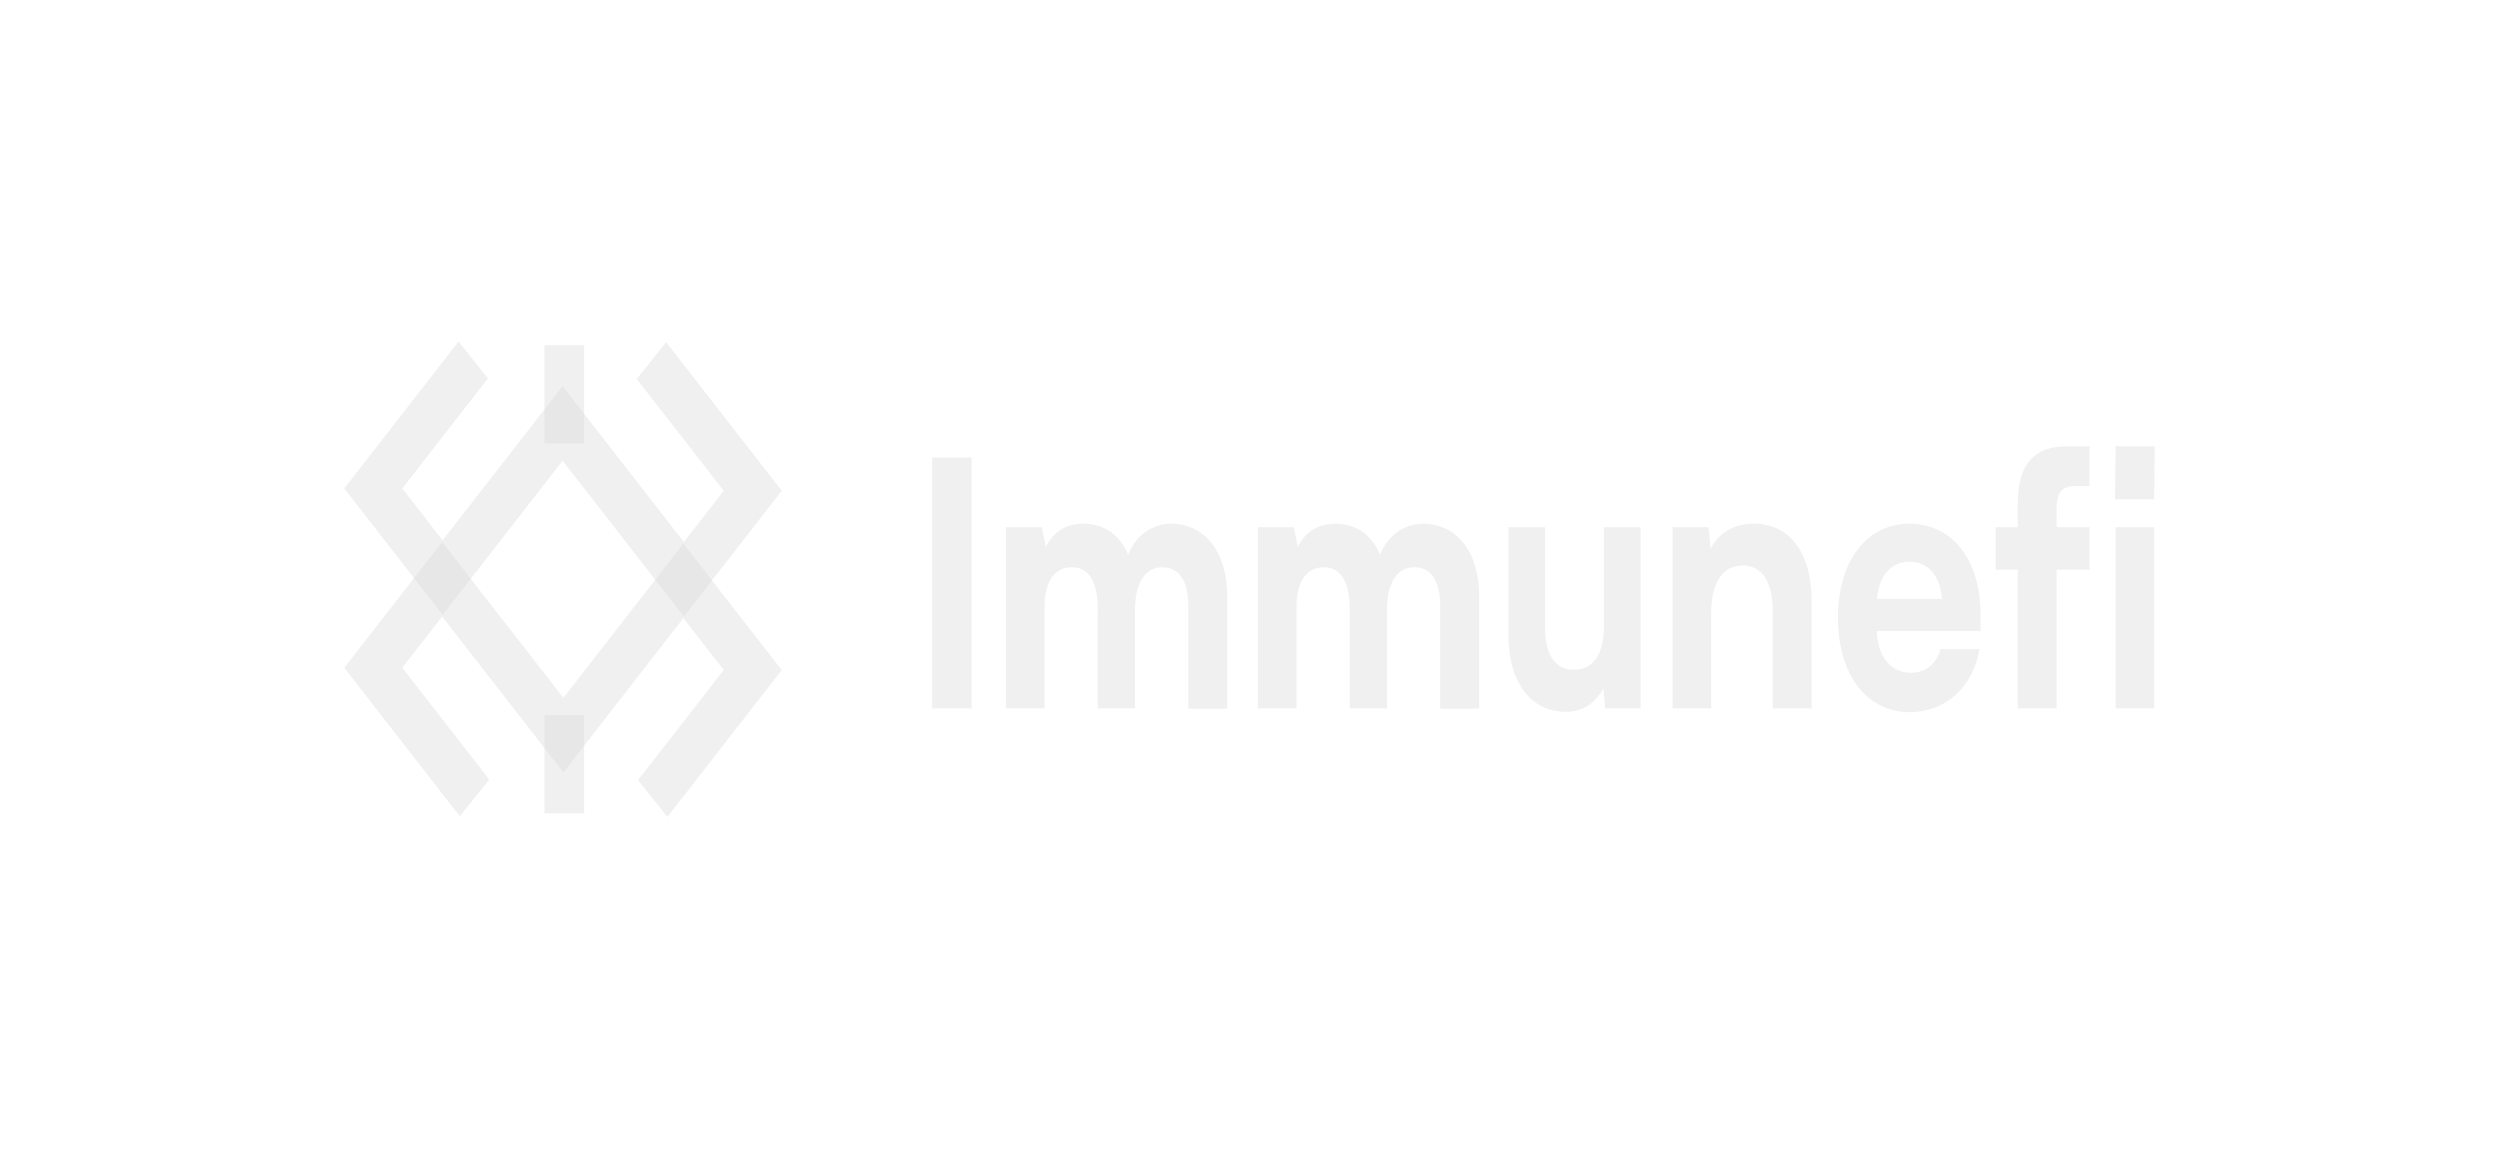 <svg width="339" height="157" viewBox="0 0 339 157" fill="none" xmlns="http://www.w3.org/2000/svg">
<g clip-path="url(#clip0_222_50)">
<path fill-rule="evenodd" clip-rule="evenodd" d="M59.954 73.492L76.397 94.625L92.665 73.718L106.004 90.86L90.506 110.777L86.519 105.79L98.136 90.86L92.665 83.828L76.397 104.735L59.954 83.603L54.549 90.549L66.343 105.705L62.356 110.692L46.682 90.549L59.954 73.492Z" fill="#D9D9D9" fill-opacity="0.38"/>
<path fill-rule="evenodd" clip-rule="evenodd" d="M92.732 83.603L76.288 62.47L60.02 83.377L46.682 66.235L62.179 46.318L66.166 51.306L54.549 66.235L60.02 73.266L76.288 52.359L92.732 73.492L98.136 66.546L86.343 51.39L90.329 46.402L106.004 66.546L92.732 83.603Z" fill="#D9D9D9" fill-opacity="0.38"/>
<path fill-rule="evenodd" clip-rule="evenodd" d="M73.834 110.28V96.966H79.204V110.28H73.834Z" fill="#D9D9D9" fill-opacity="0.38"/>
<path fill-rule="evenodd" clip-rule="evenodd" d="M73.834 60.13V46.815H79.204V60.13H73.834Z" fill="#D9D9D9" fill-opacity="0.38"/>
<path d="M131.747 62.038H126.396V96.05H131.747V62.038Z" fill="#D9D9D9" fill-opacity="0.38"/>
<path d="M158.888 71.014C156.456 71.014 154.136 72.336 152.976 75.218C151.779 72.336 149.534 71.014 146.914 71.014C144.557 71.014 142.761 72.147 141.826 74.179L141.265 71.486H136.4V96.05H141.639V82.304C141.639 78.666 143.135 76.918 145.343 76.918C147.438 76.918 148.86 78.572 148.86 82.587V96.05H153.912V82.445C153.986 78.619 155.558 76.918 157.616 76.918C159.749 76.918 161.133 78.572 161.133 82.256V96.098H166.409V80.934C166.409 74.131 162.779 71.014 158.888 71.014Z" fill="#D9D9D9" fill-opacity="0.38"/>
<path d="M193.053 71.014C190.621 71.014 188.301 72.336 187.141 75.218C185.944 72.336 183.699 71.014 181.079 71.014C178.722 71.014 176.926 72.147 175.991 74.179L175.429 71.486H170.565V96.05H175.804V82.304C175.804 78.666 177.3 76.918 179.508 76.918C181.603 76.918 183.025 78.572 183.025 82.587V96.05H188.077V82.445C188.151 78.619 189.723 76.918 191.781 76.918C193.914 76.918 195.298 78.572 195.298 82.256V96.098H200.574V80.934C200.574 74.131 196.944 71.014 193.053 71.014Z" fill="#D9D9D9" fill-opacity="0.38"/>
<path d="M217.49 71.485V84.949C217.49 88.586 216.143 90.759 213.561 90.806C211.091 90.901 209.52 89.058 209.52 85.232V71.485H204.543V86.082C204.543 92.365 207.424 96.522 212.401 96.522C214.721 96.522 216.405 95.2 217.415 93.357L217.677 96.05H222.466V71.485H217.49Z" fill="#D9D9D9" fill-opacity="0.38"/>
<path d="M237.839 71.014C234.92 71.014 232.975 72.384 231.964 74.415L231.665 71.486H226.801V96.05H232.039V83.06C232.039 79.091 233.536 76.682 236.305 76.682C238.849 76.682 240.383 78.761 240.383 82.823V96.05H245.659V81.453C245.659 75.171 242.815 71.014 237.839 71.014Z" fill="#D9D9D9" fill-opacity="0.38"/>
<path d="M268.567 83.39C268.567 75.879 264.713 71.014 258.913 71.014C253.114 71.014 249.223 76.115 249.223 83.768C249.223 91.468 253.114 96.57 258.952 96.57C263.852 96.57 267.558 93.121 268.418 88.02H263.143C262.543 90.145 261.01 91.232 259.101 91.232C256.595 91.232 254.574 89.201 254.498 85.563H268.567V83.39ZM258.913 76.163C261.197 76.163 263.106 77.816 263.33 81.217H254.537C254.762 77.816 256.67 76.163 258.913 76.163Z" fill="#D9D9D9" fill-opacity="0.38"/>
<path d="M270.612 71.486V77.249H273.606V96.05H278.881V77.249H283.335V71.486H278.881V68.982C278.881 67.234 279.257 65.912 281.39 65.912H283.335V60.526H280.229C275.327 60.526 273.606 63.55 273.606 68.321V71.486H270.612Z" fill="#D9D9D9" fill-opacity="0.38"/>
<path d="M286.796 67.707H292.108L292.184 60.526H286.869L286.796 67.707ZM286.869 96.05H292.108V71.486H286.869V96.05Z" fill="#D9D9D9" fill-opacity="0.38"/>
</g>
<defs>
<clipPath id="clip0_222_50">
<rect width="246.748" height="66.938" fill="white" transform="translate(46.682 45.031)"/>
</clipPath>
</defs>
</svg>
